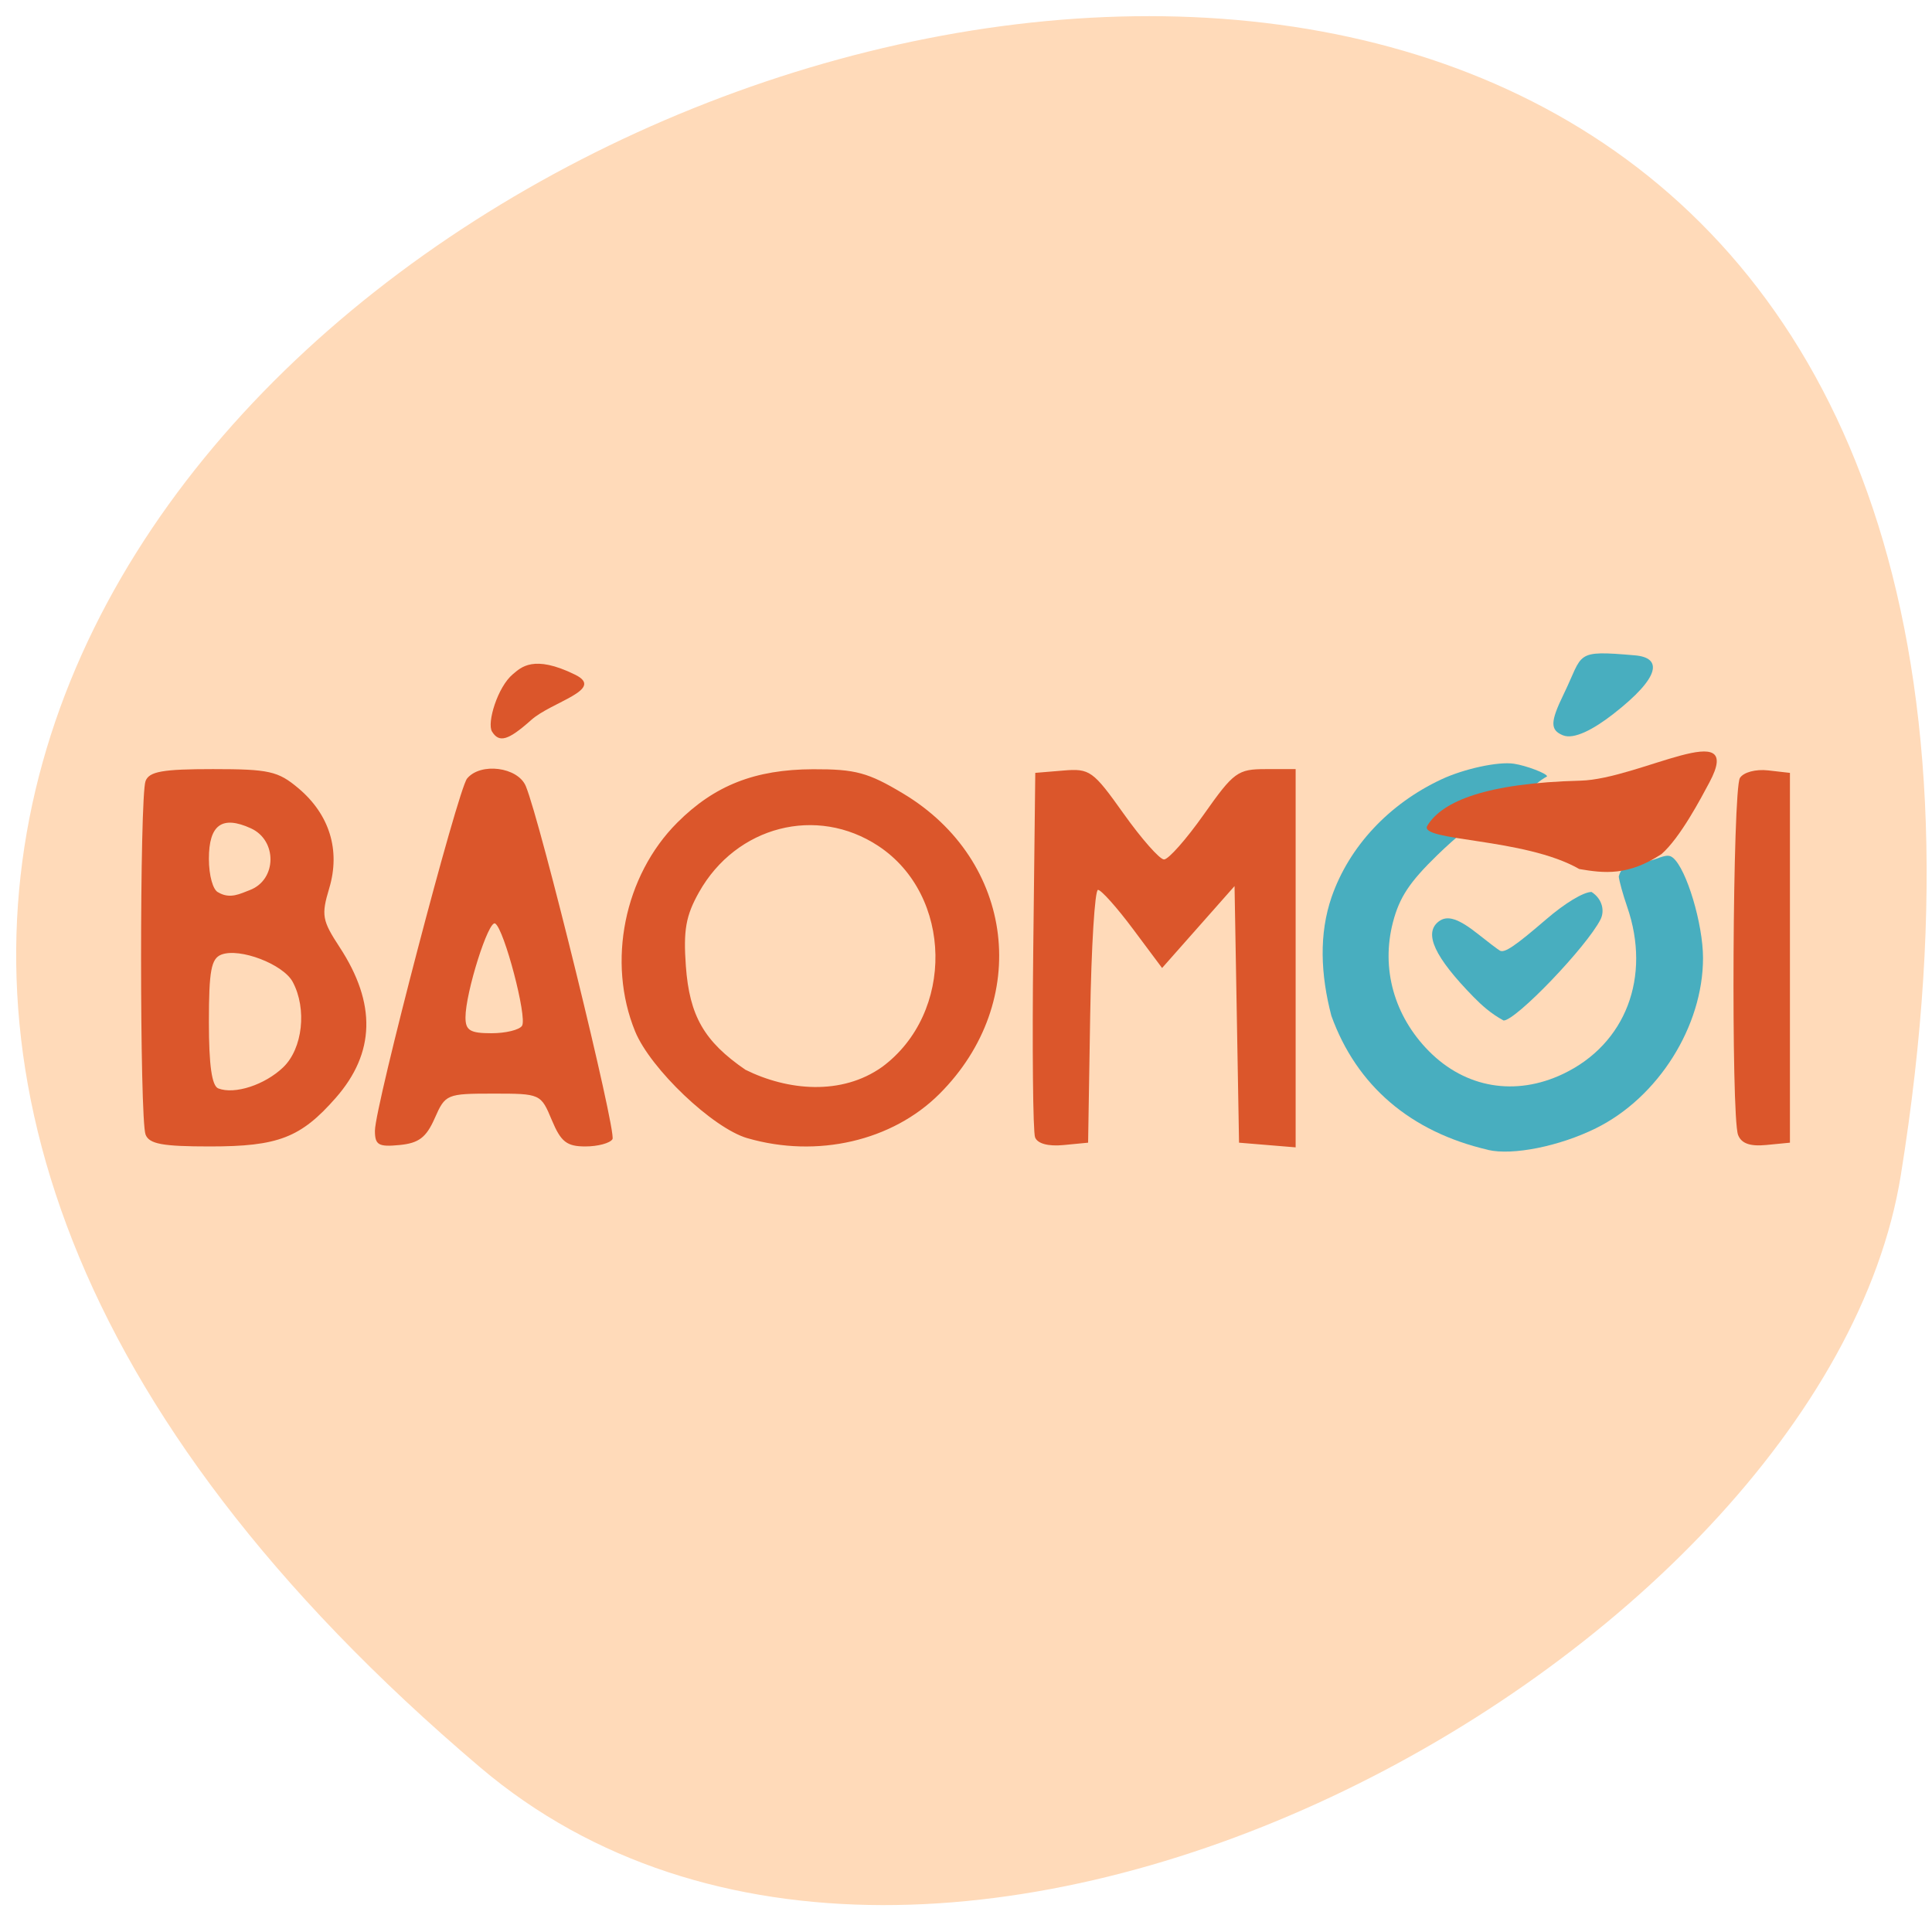 <svg xmlns="http://www.w3.org/2000/svg" viewBox="0 0 256 256"><path d="m 63.62 234.18 c -222.83 -189.1 235.33 -370.93 188.25 -78.47 -10.322 64.13 -128.21 129.43 -188.25 78.47 z" fill="#ffdab9" color="#000"/><path d="m 19.688 148.16 c -0.792 -2.063 -0.792 -44.773 0 -46.836 0.486 -1.267 2.262 -1.582 8.923 -1.582 7.44 0 8.633 0.267 11.326 2.533 4.132 3.477 5.596 8.225 4.088 13.258 -1.068 3.566 -0.947 4.252 1.381 7.809 4.884 7.462 4.713 14.01 -0.524 19.972 -4.627 5.27 -7.624 6.428 -16.646 6.428 -6.32 0 -8.07 -0.323 -8.55 -1.582 z m 18.243 -8.911 c 2.577 -2.471 3.164 -7.745 1.258 -11.306 -1.257 -2.35 -7.02 -4.556 -9.455 -3.621 -1.353 0.519 -1.653 2.139 -1.653 8.944 0 5.725 0.389 8.459 1.25 8.789 2.171 0.833 6.164 -0.47 8.6 -2.805 z m -4.415 -23.483 c 3.571 -1.358 3.653 -6.572 0.129 -8.178 -3.82 -1.74 -5.564 -0.475 -5.564 4.04 0 2.223 0.546 4.168 1.25 4.452 1.558 0.917 2.877 0.182 4.185 -0.313 z m 16.565 31.894 c 0 -3.202 10.986 -45.19 12.211 -46.669 1.79 -2.163 6.714 -1.53 7.778 1 1.926 4.579 12.06 45.86 11.487 46.788 -0.327 0.529 -1.941 0.962 -3.587 0.962 -2.474 0 -3.245 -0.606 -4.454 -3.5 -1.452 -3.475 -1.507 -3.5 -7.769 -3.5 -6.154 0 -6.341 0.078 -7.737 3.25 -1.13 2.567 -2.113 3.316 -4.68 3.563 -2.78 0.268 -3.25 -0.006 -3.25 -1.894 z m 19.495 -13.911 c 0.701 -1.134 -2.368 -12.811 -3.56 -13.548 -0.872 -0.539 -3.935 9.147 -3.935 12.444 0 1.722 0.614 2.096 3.441 2.096 1.893 0 3.717 -0.446 4.054 -0.992 z m 29.862 14.901 c -4.579 -1.327 -12.846 -9.19 -14.878 -14.15 -3.763 -9.189 -1.453 -20.63 5.586 -27.67 4.934 -4.934 10.293 -7.04 17.978 -7.07 5.627 -0.019 7.303 0.433 11.96 3.228 14.792 8.876 17.05 27.545 4.806 39.785 -6.251 6.251 -16.215 8.551 -25.454 5.874 z m 17.849 -9.442 c 9.63 -7.126 9.37 -22.748 -0.486 -29.27 -8.173 -5.409 -18.844 -2.66 -23.781 6.125 -1.741 3.098 -2.083 5.02 -1.739 9.781 0.477 6.594 2.427 9.988 7.891 13.736 5.571 2.764 12.724 3.458 18.11 -0.371 z m 20.268 9.326 c -0.282 -0.734 -0.391 -11.9 -0.243 -24.814 l 0.269 -23.479 l 3.711 -0.308 c 3.515 -0.292 3.937 0.01 8 5.723 2.359 3.317 4.763 6.04 5.342 6.06 0.579 0.015 2.957 -2.673 5.284 -5.973 3.959 -5.613 4.487 -6 8.197 -6 h 3.966 v 25.06 v 25.06 l -3.75 -0.31 l -3.75 -0.31 l -0.298 -17 l -0.298 -17 l -4.8 5.427 l -4.8 5.427 l -3.865 -5.177 c -2.126 -2.848 -4.208 -5.177 -4.628 -5.177 -0.419 0 -0.886 7.537 -1.037 16.75 l -0.274 16.75 l -3.257 0.314 c -2.035 0.196 -3.449 -0.187 -3.769 -1.021 z m 93.15 -0.321 c -0.948 -2.47 -0.723 -45.774 0.246 -47.3 0.479 -0.755 2.092 -1.187 3.735 -1 l 2.891 0.33 v 24.5 v 24.5 l -3.122 0.304 c -2.166 0.211 -3.315 -0.197 -3.75 -1.332 z m -165.11 -53.45 c -0.697 -1.127 0.737 -5.914 2.765 -7.596 1.06 -0.88 2.722 -2.658 8.255 0.068 4.02 1.981 -3.115 3.576 -5.838 6.01 -3.03 2.701 -4.234 3.055 -5.181 1.523 z" fill="#db562b" transform="translate(-0.401 2.169)"/><g fill="#48aebf"><path d="m 197.17 152.36 c -10.278 -2.387 -17.414 -8.495 -20.759 -17.769 -1.423 -5.453 -1.659 -10.828 0.037 -15.74 2.334 -6.695 7.592 -12.328 14.547 -15.582 3 -1.406 7.529 -2.384 9.596 -2.074 1.658 0.248 4.425 1.306 4.405 1.684 -2.046 1.101 -3.212 3.03 -4.854 4.722 -0.564 -1.601 -4.642 0.8 -9.691 5.706 -3.691 3.586 -5.02 5.598 -5.88 8.905 -1.594 6.122 0.158 12.405 4.758 17.06 4.844 4.899 11.469 6.03 17.783 3.03 8.303 -3.946 11.715 -12.855 8.49 -22.17 -0.546 -1.577 -1.045 -3.376 -1.109 -3.996 0.529 -2.128 2.81 -1.54 4.964 -2.34 1.339 -0.506 1.745 -0.53 2.227 -0.13 1.795 1.49 3.975 8.77 3.975 13.275 0 9.05 -5.937 18.483 -14.208 22.566 -4.826 2.383 -11.01 3.623 -14.28 2.864 z"/><path d="m 195.25 132.1 c -5.168 -5.281 -6.63 -8.44 -4.625 -9.993 1.15 -0.891 2.641 -0.407 5.309 1.726 1.23 0.982 2.488 1.938 2.798 2.123 0.61 0.365 1.996 -0.568 6.145 -4.141 2.496 -2.149 4.946 -3.627 6.01 -3.627 1.459 0.942 1.749 2.524 1.197 3.631 -1.824 3.615 -11.208 13.404 -12.849 13.404 -1.695 -0.925 -2.878 -2 -3.985 -3.123 z"/><path d="m 207.09 97.43 c -1.707 -0.706 -1.684 -1.778 0.119 -5.479 2.644 -5.428 1.299 -5.817 9.448 -5.112 3.492 0.302 3.572 2.74 -2.907 7.785 -2.587 2.01 -5.198 3.41 -6.66 2.805 z"/></g><path d="m 209.26 115.15 c -7.25 -4.162 -21.384 -3.664 -20.13 -5.742 1.986 -3.28 7.898 -5.648 20.287 -5.966 7.812 -0.201 21.903 -8.76 17.08 0.248 -1.101 2.058 -3.851 7.309 -6.342 9.482 -4.433 2.902 -7.572 2.549 -10.901 1.978 z" fill="#db562b"/></svg>